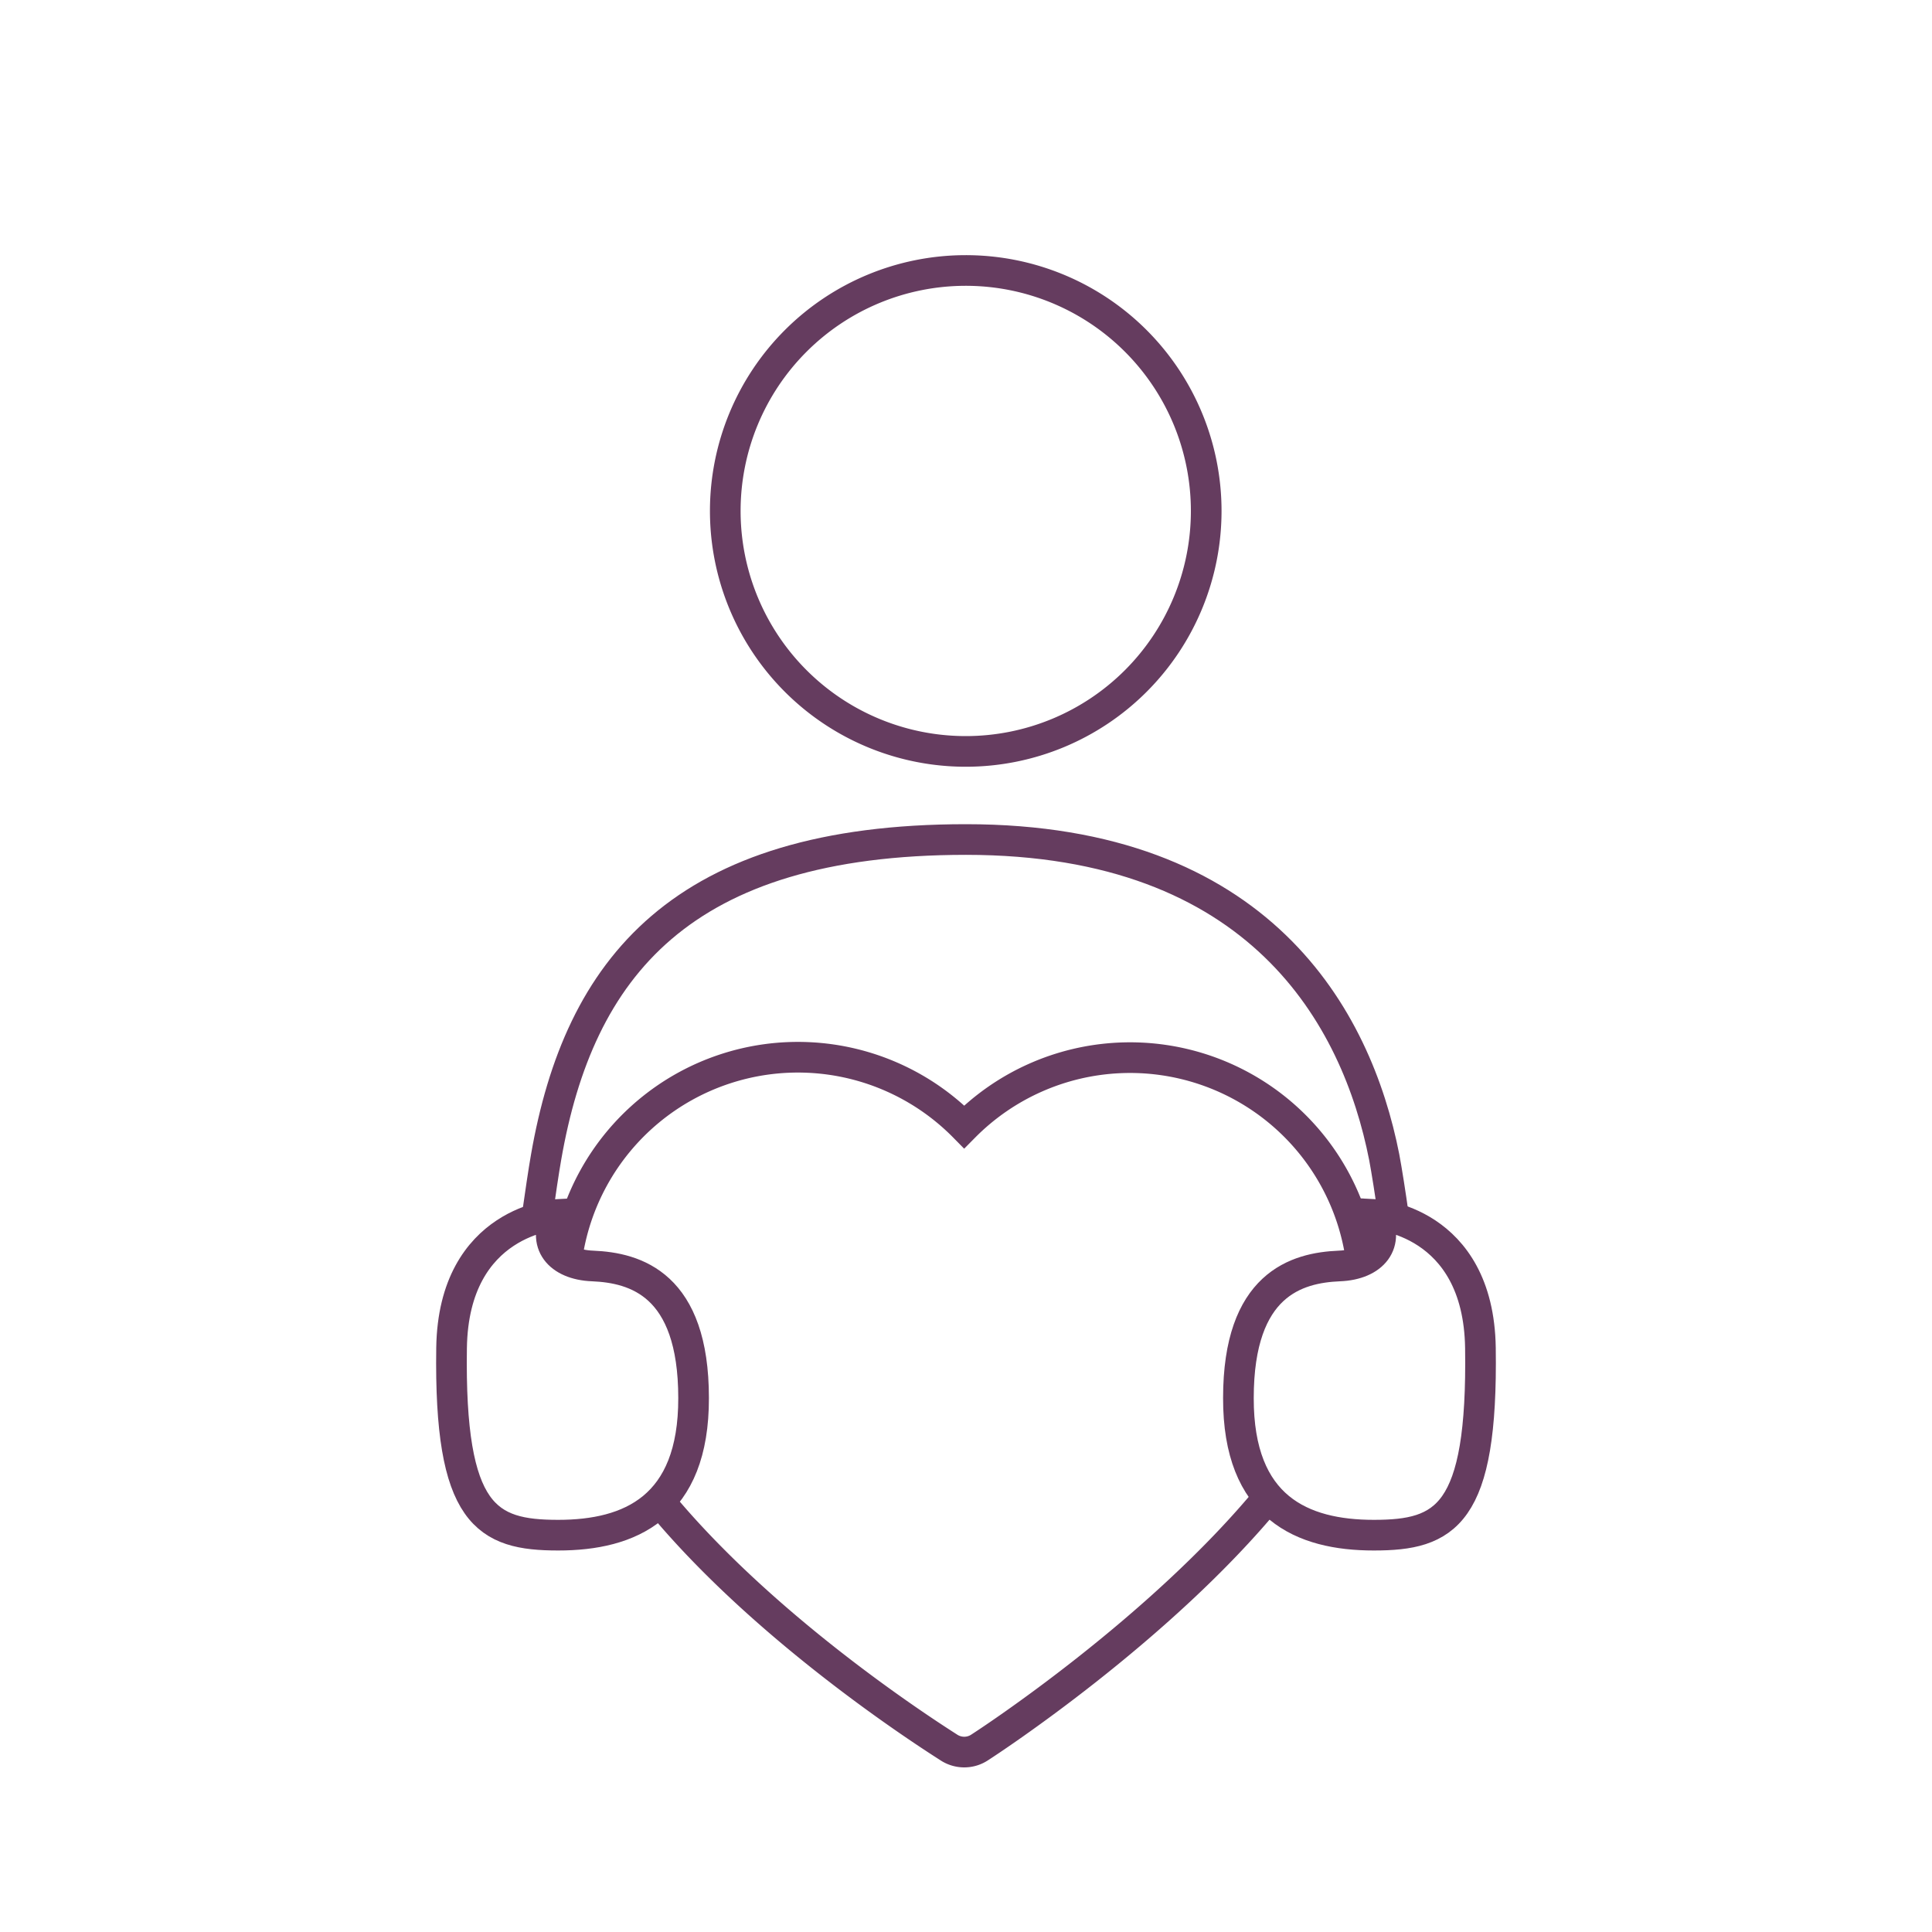 <svg id="Layer_1" data-name="Layer 1" xmlns="http://www.w3.org/2000/svg" viewBox="0 0 150 150"><defs><style>.cls-1{fill:none;stroke:#653c5f;stroke-miterlimit:10;stroke-width:2.38px;}</style></defs><path class="cls-1" d="M75,58.34A18.67,18.67,0,1,0,56.31,39.67,18.67,18.67,0,0,0,75,58.34Z"/><path class="cls-1" d="M43.34,119.19c5.55,0,10.53-2.12,10.51-10.65,0-8.84-4.52-10.11-7.84-10.25-2.61-.1-4-1.76-2.74-4,0,0-8.06.41-8.21,10.36C34.87,117.7,37.79,119.19,43.34,119.19Z"/><path class="cls-1" d="M106.66,119.19c-5.55,0-10.53-2.12-10.51-10.65,0-8.84,4.52-10.11,7.84-10.25,2.61-.1,4-1.76,2.74-4,0,0,8.06.41,8.21,10.36C115.13,117.7,112.22,119.19,106.66,119.19Z"/><path class="cls-1" d="M108.21,94.54c-.26-1.87-.54-3.64-.74-4.7C105.34,79,97.82,65.18,75,65.18c-22.13,0-30.05,10-32.6,24.66-.19,1.07-.45,2.85-.72,4.74"/><path class="cls-1" d="M51.32,116.7c8.58,10.34,21.58,18.47,22.39,19a2.19,2.19,0,0,0,1.16.33,2.16,2.16,0,0,0,1.19-.36c.81-.52,13.94-9.11,22.49-19.51"/><path class="cls-1" d="M105.7,97.93A18.11,18.11,0,0,0,74.86,87.49,18.11,18.11,0,0,0,44,97.81"/></svg>